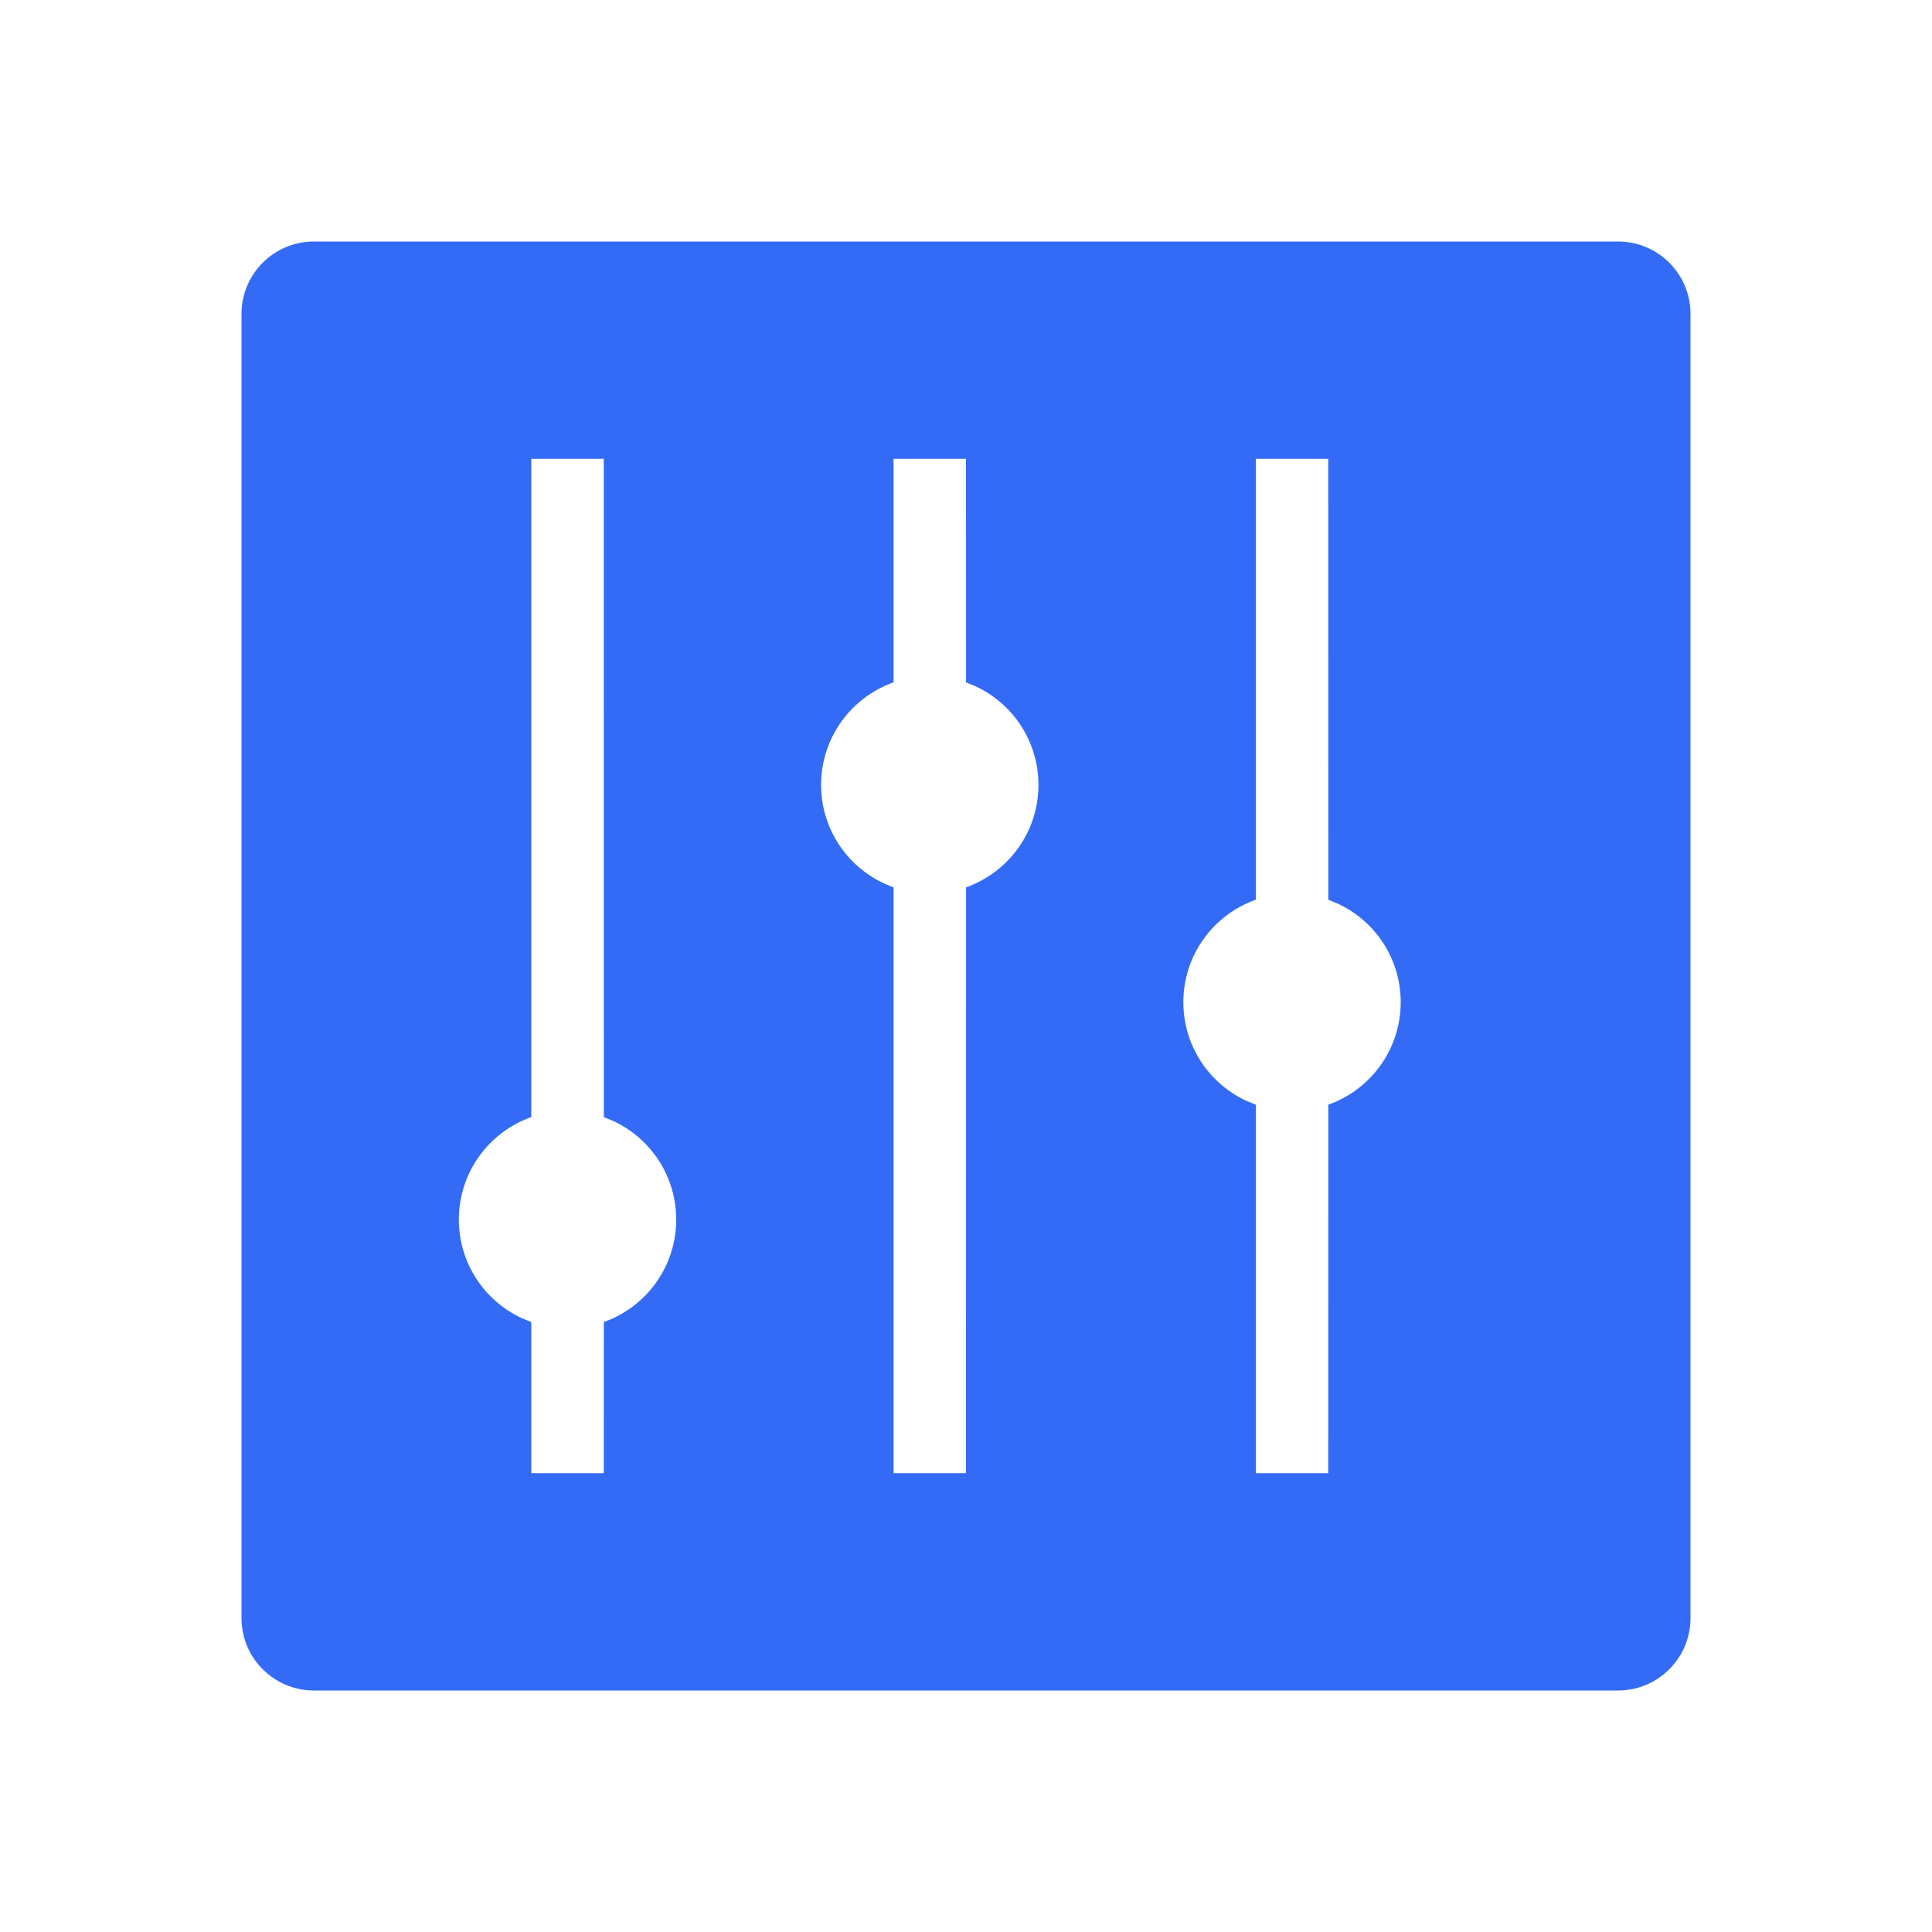 <!--?xml version="1.0" encoding="UTF-8"?-->
<svg width="32px" height="32px" viewBox="0 0 32 32" version="1.1" xmlns="http://www.w3.org/2000/svg" xmlns:xlink="http://www.w3.org/1999/xlink">
    <title>703.门店系统参数@1x</title>
    <g id="703.门店系统参数" stroke="none" stroke-width="1" fill="none" fill-rule="evenodd">
        <g id="编组" transform="translate(4, 4)" fill="#000000" fill-rule="nonzero">
            <path d="M22.8,0 C23.463,0 24,0.537 24,1.2 L24,22.8 C24,23.463 23.463,24 22.8,24 L1.2,24 C0.537,24 0,23.463 0,22.8 L0,1.2 C0,0.537 0.537,0 1.2,0 L22.8,0 Z M6,3.6 L4.8,3.6 L4.8,14.502 C4.101,14.749 3.6,15.416 3.6,16.2 C3.6,16.924 4.027,17.547 4.643,17.833 L4.8,17.898 L4.8,20.4 L6,20.4 L6.001,17.897 C6.7,17.65 7.2,16.983 7.2,16.2 C7.2,15.477 6.774,14.853 6.158,14.567 L6.001,14.503 L6,3.6 Z M12,3.6 L10.8,3.6 L10.8,7.302 C10.101,7.549 9.6,8.216 9.6,9 C9.6,9.724 10.027,10.347 10.643,10.633 L10.8,10.698 L10.8,20.4 L12,20.4 L12.001,10.697 C12.7,10.45 13.2,9.783 13.2,9 C13.2,8.277 12.774,7.653 12.158,7.367 L12.001,7.303 L12,3.6 Z M18,3.6 L16.8,3.6 L16.8,10.902 C16.101,11.149 15.6,11.816 15.6,12.6 C15.6,13.324 16.027,13.947 16.643,14.233 L16.8,14.298 L16.8,20.4 L18,20.4 L18.001,14.297 C18.7,14.05 19.2,13.383 19.2,12.6 C19.2,11.877 18.774,11.253 18.158,10.967 L18.001,10.903 L18,3.6 Z" id="形状" fill="#346bf6"></path>
        </g>
    </g>
</svg>